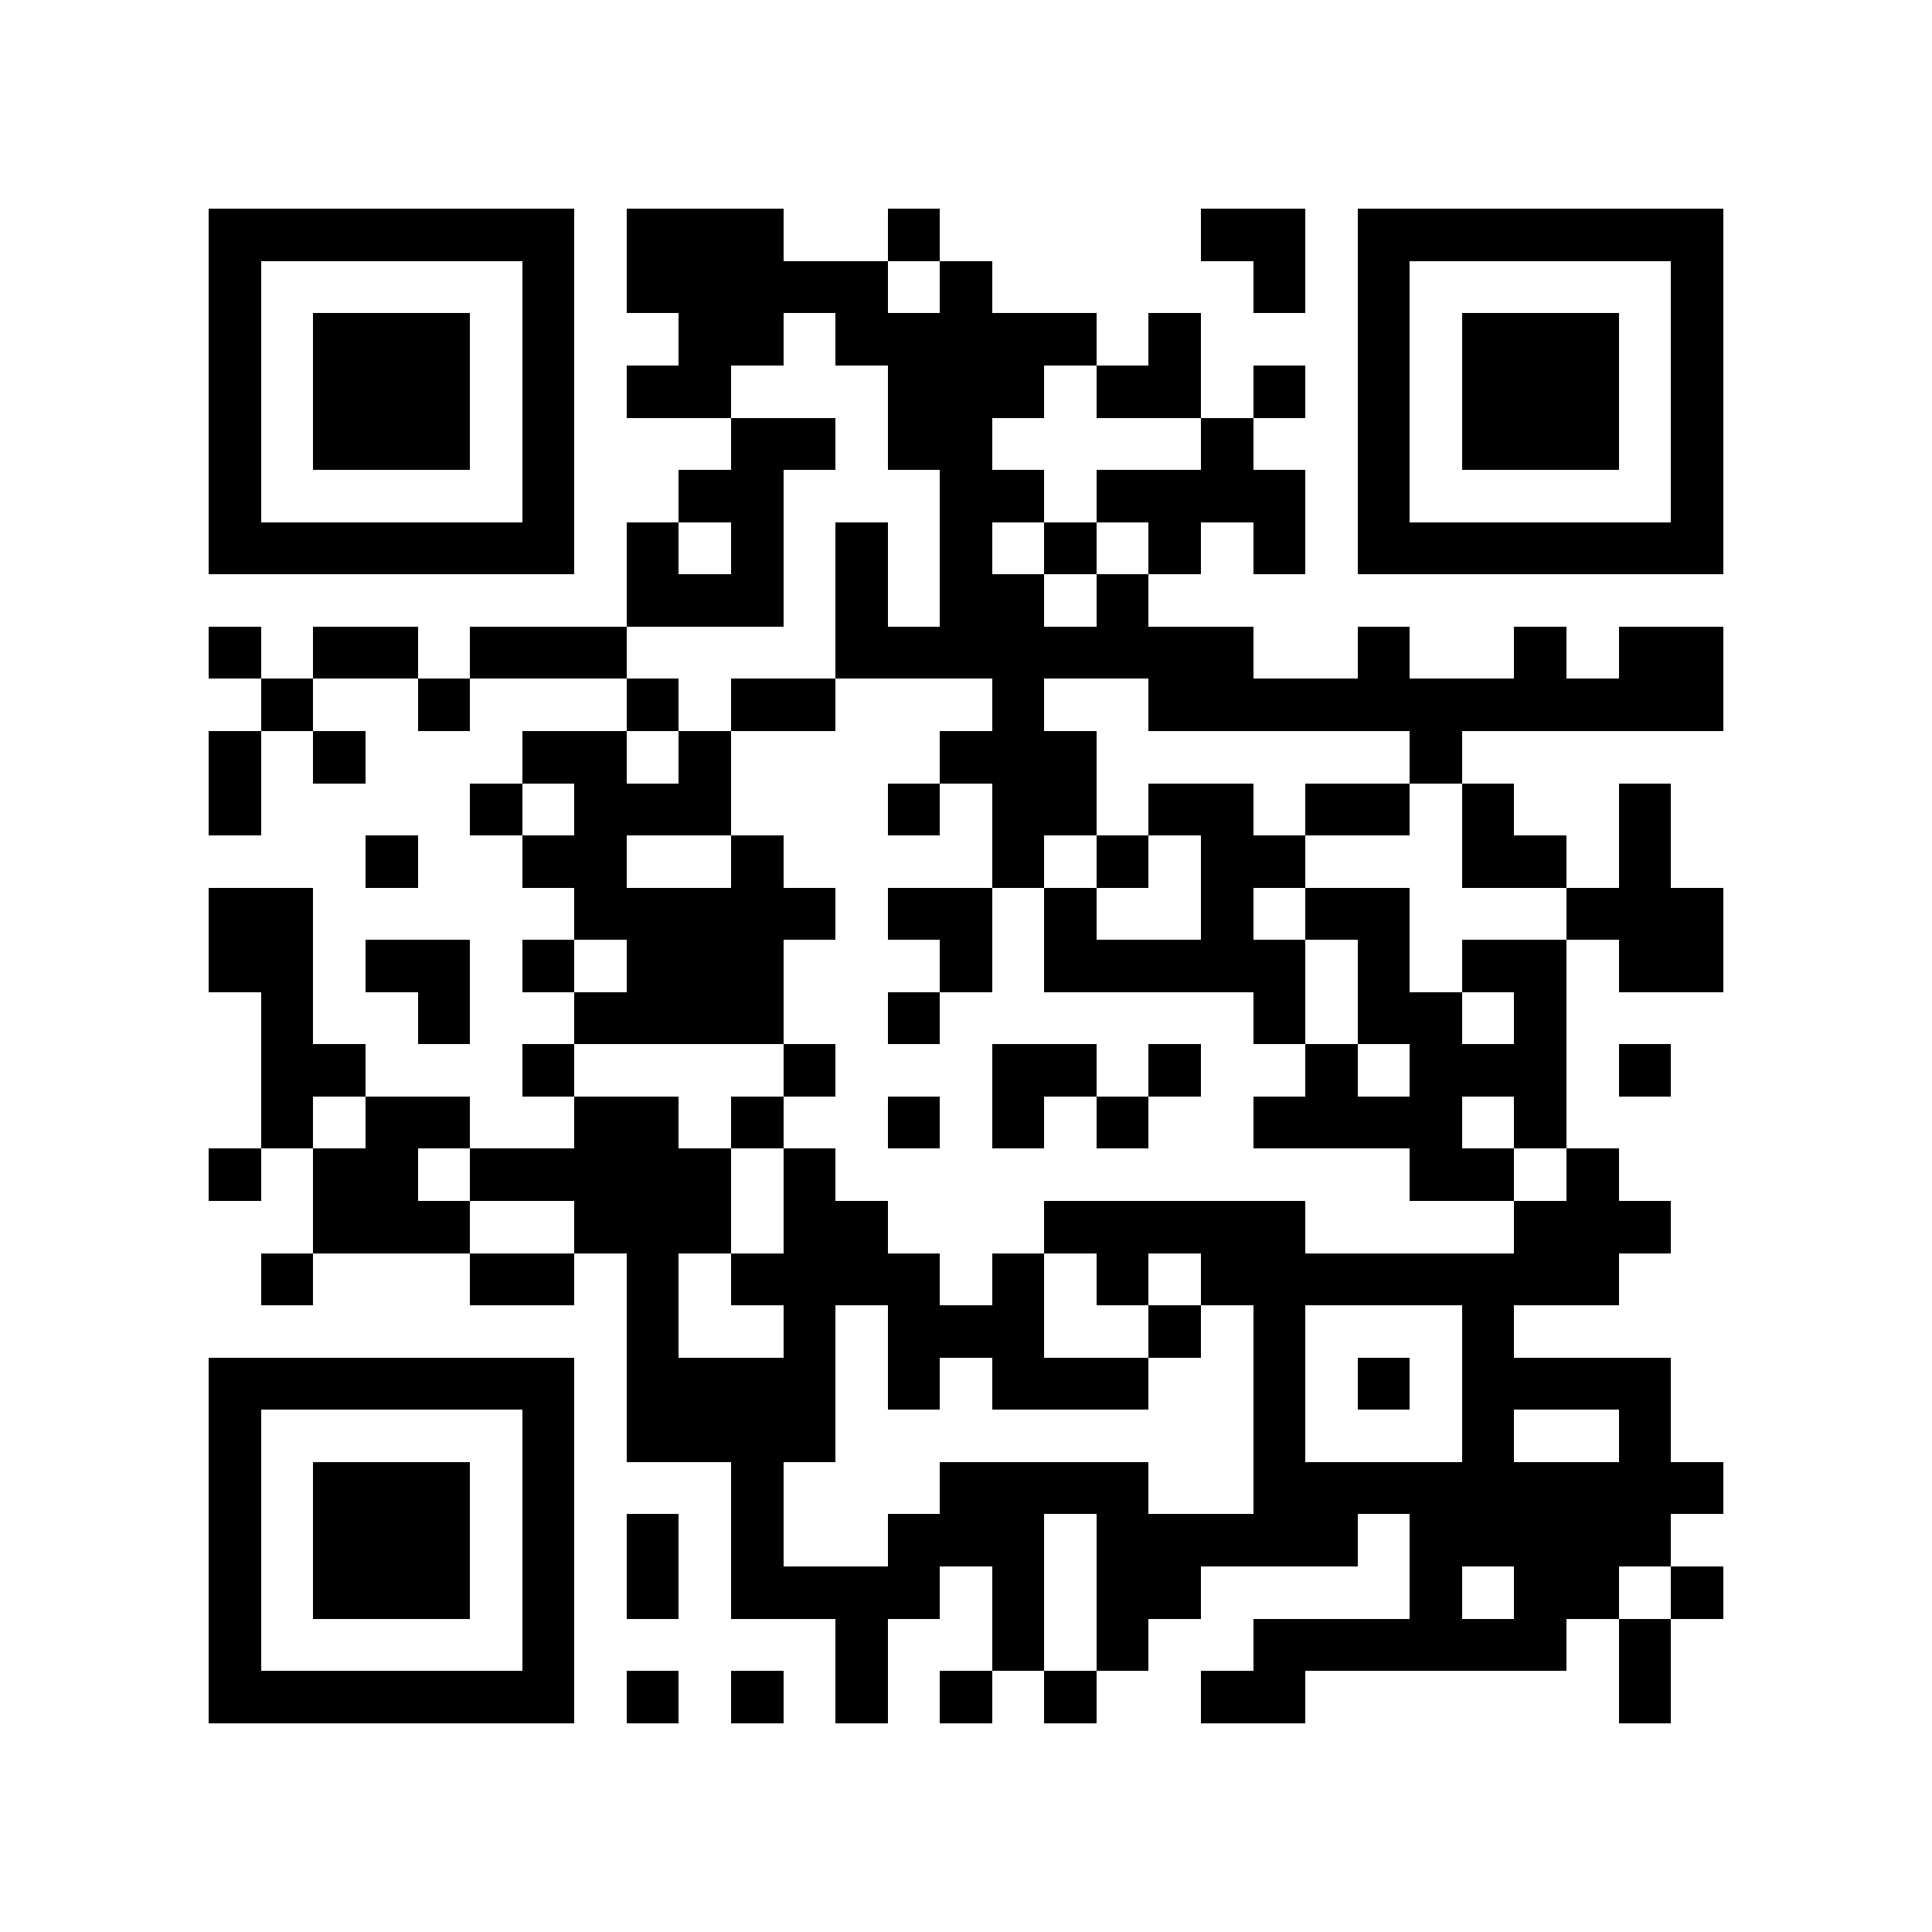 <?xml version="1.0" encoding="utf-8"?><!DOCTYPE svg PUBLIC "-//W3C//DTD SVG 1.1//EN" "http://www.w3.org/Graphics/SVG/1.1/DTD/svg11.dtd"><svg xmlns="http://www.w3.org/2000/svg" viewBox="0 0 37 37" shape-rendering="crispEdges"><path fill="#ffffff" d="M0 0h37v37H0z"/><path stroke="#000000" d="M4 4.5h7m1 0h3m2 0h1m5 0h2m1 0h7M4 5.5h1m5 0h1m1 0h5m1 0h1m5 0h1m1 0h1m5 0h1M4 6.5h1m1 0h3m1 0h1m2 0h2m1 0h5m1 0h1m3 0h1m1 0h3m1 0h1M4 7.5h1m1 0h3m1 0h1m1 0h2m3 0h3m1 0h2m1 0h1m1 0h1m1 0h3m1 0h1M4 8.5h1m1 0h3m1 0h1m3 0h2m1 0h2m4 0h1m2 0h1m1 0h3m1 0h1M4 9.5h1m5 0h1m2 0h2m3 0h2m1 0h4m1 0h1m5 0h1M4 10.5h7m1 0h1m1 0h1m1 0h1m1 0h1m1 0h1m1 0h1m1 0h1m1 0h7M12 11.5h3m1 0h1m1 0h2m1 0h1M4 12.5h1m1 0h2m1 0h3m4 0h8m2 0h1m2 0h1m1 0h2M5 13.5h1m2 0h1m3 0h1m1 0h2m3 0h1m2 0h11M4 14.5h1m1 0h1m3 0h2m1 0h1m4 0h3m6 0h1M4 15.5h1m4 0h1m1 0h3m3 0h1m1 0h2m1 0h2m1 0h2m1 0h1m2 0h1M7 16.5h1m2 0h2m2 0h1m4 0h1m1 0h1m1 0h2m3 0h2m1 0h1M4 17.5h2m5 0h5m1 0h2m1 0h1m2 0h1m1 0h2m3 0h3M4 18.5h2m1 0h2m1 0h1m1 0h3m3 0h1m1 0h5m1 0h1m1 0h2m1 0h2M5 19.5h1m2 0h1m2 0h4m2 0h1m6 0h1m1 0h2m1 0h1M5 20.5h2m3 0h1m4 0h1m3 0h2m1 0h1m2 0h1m1 0h3m1 0h1M5 21.5h1m1 0h2m2 0h2m1 0h1m2 0h1m1 0h1m1 0h1m2 0h4m1 0h1M4 22.5h1m1 0h2m1 0h5m1 0h1m11 0h2m1 0h1M6 23.5h3m2 0h3m1 0h2m3 0h5m4 0h3M5 24.5h1m3 0h2m1 0h1m1 0h4m1 0h1m1 0h1m1 0h8M12 25.5h1m2 0h1m1 0h3m2 0h1m1 0h1m3 0h1M4 26.5h7m1 0h4m1 0h1m1 0h3m2 0h1m1 0h1m1 0h4M4 27.5h1m5 0h1m1 0h4m8 0h1m3 0h1m2 0h1M4 28.5h1m1 0h3m1 0h1m3 0h1m3 0h4m2 0h9M4 29.5h1m1 0h3m1 0h1m1 0h1m1 0h1m2 0h3m1 0h5m1 0h5M4 30.5h1m1 0h3m1 0h1m1 0h1m1 0h4m1 0h1m1 0h2m4 0h1m1 0h2m1 0h1M4 31.5h1m5 0h1m5 0h1m2 0h1m1 0h1m2 0h6m1 0h1M4 32.5h7m1 0h1m1 0h1m1 0h1m1 0h1m1 0h1m2 0h2m6 0h1"/></svg>
